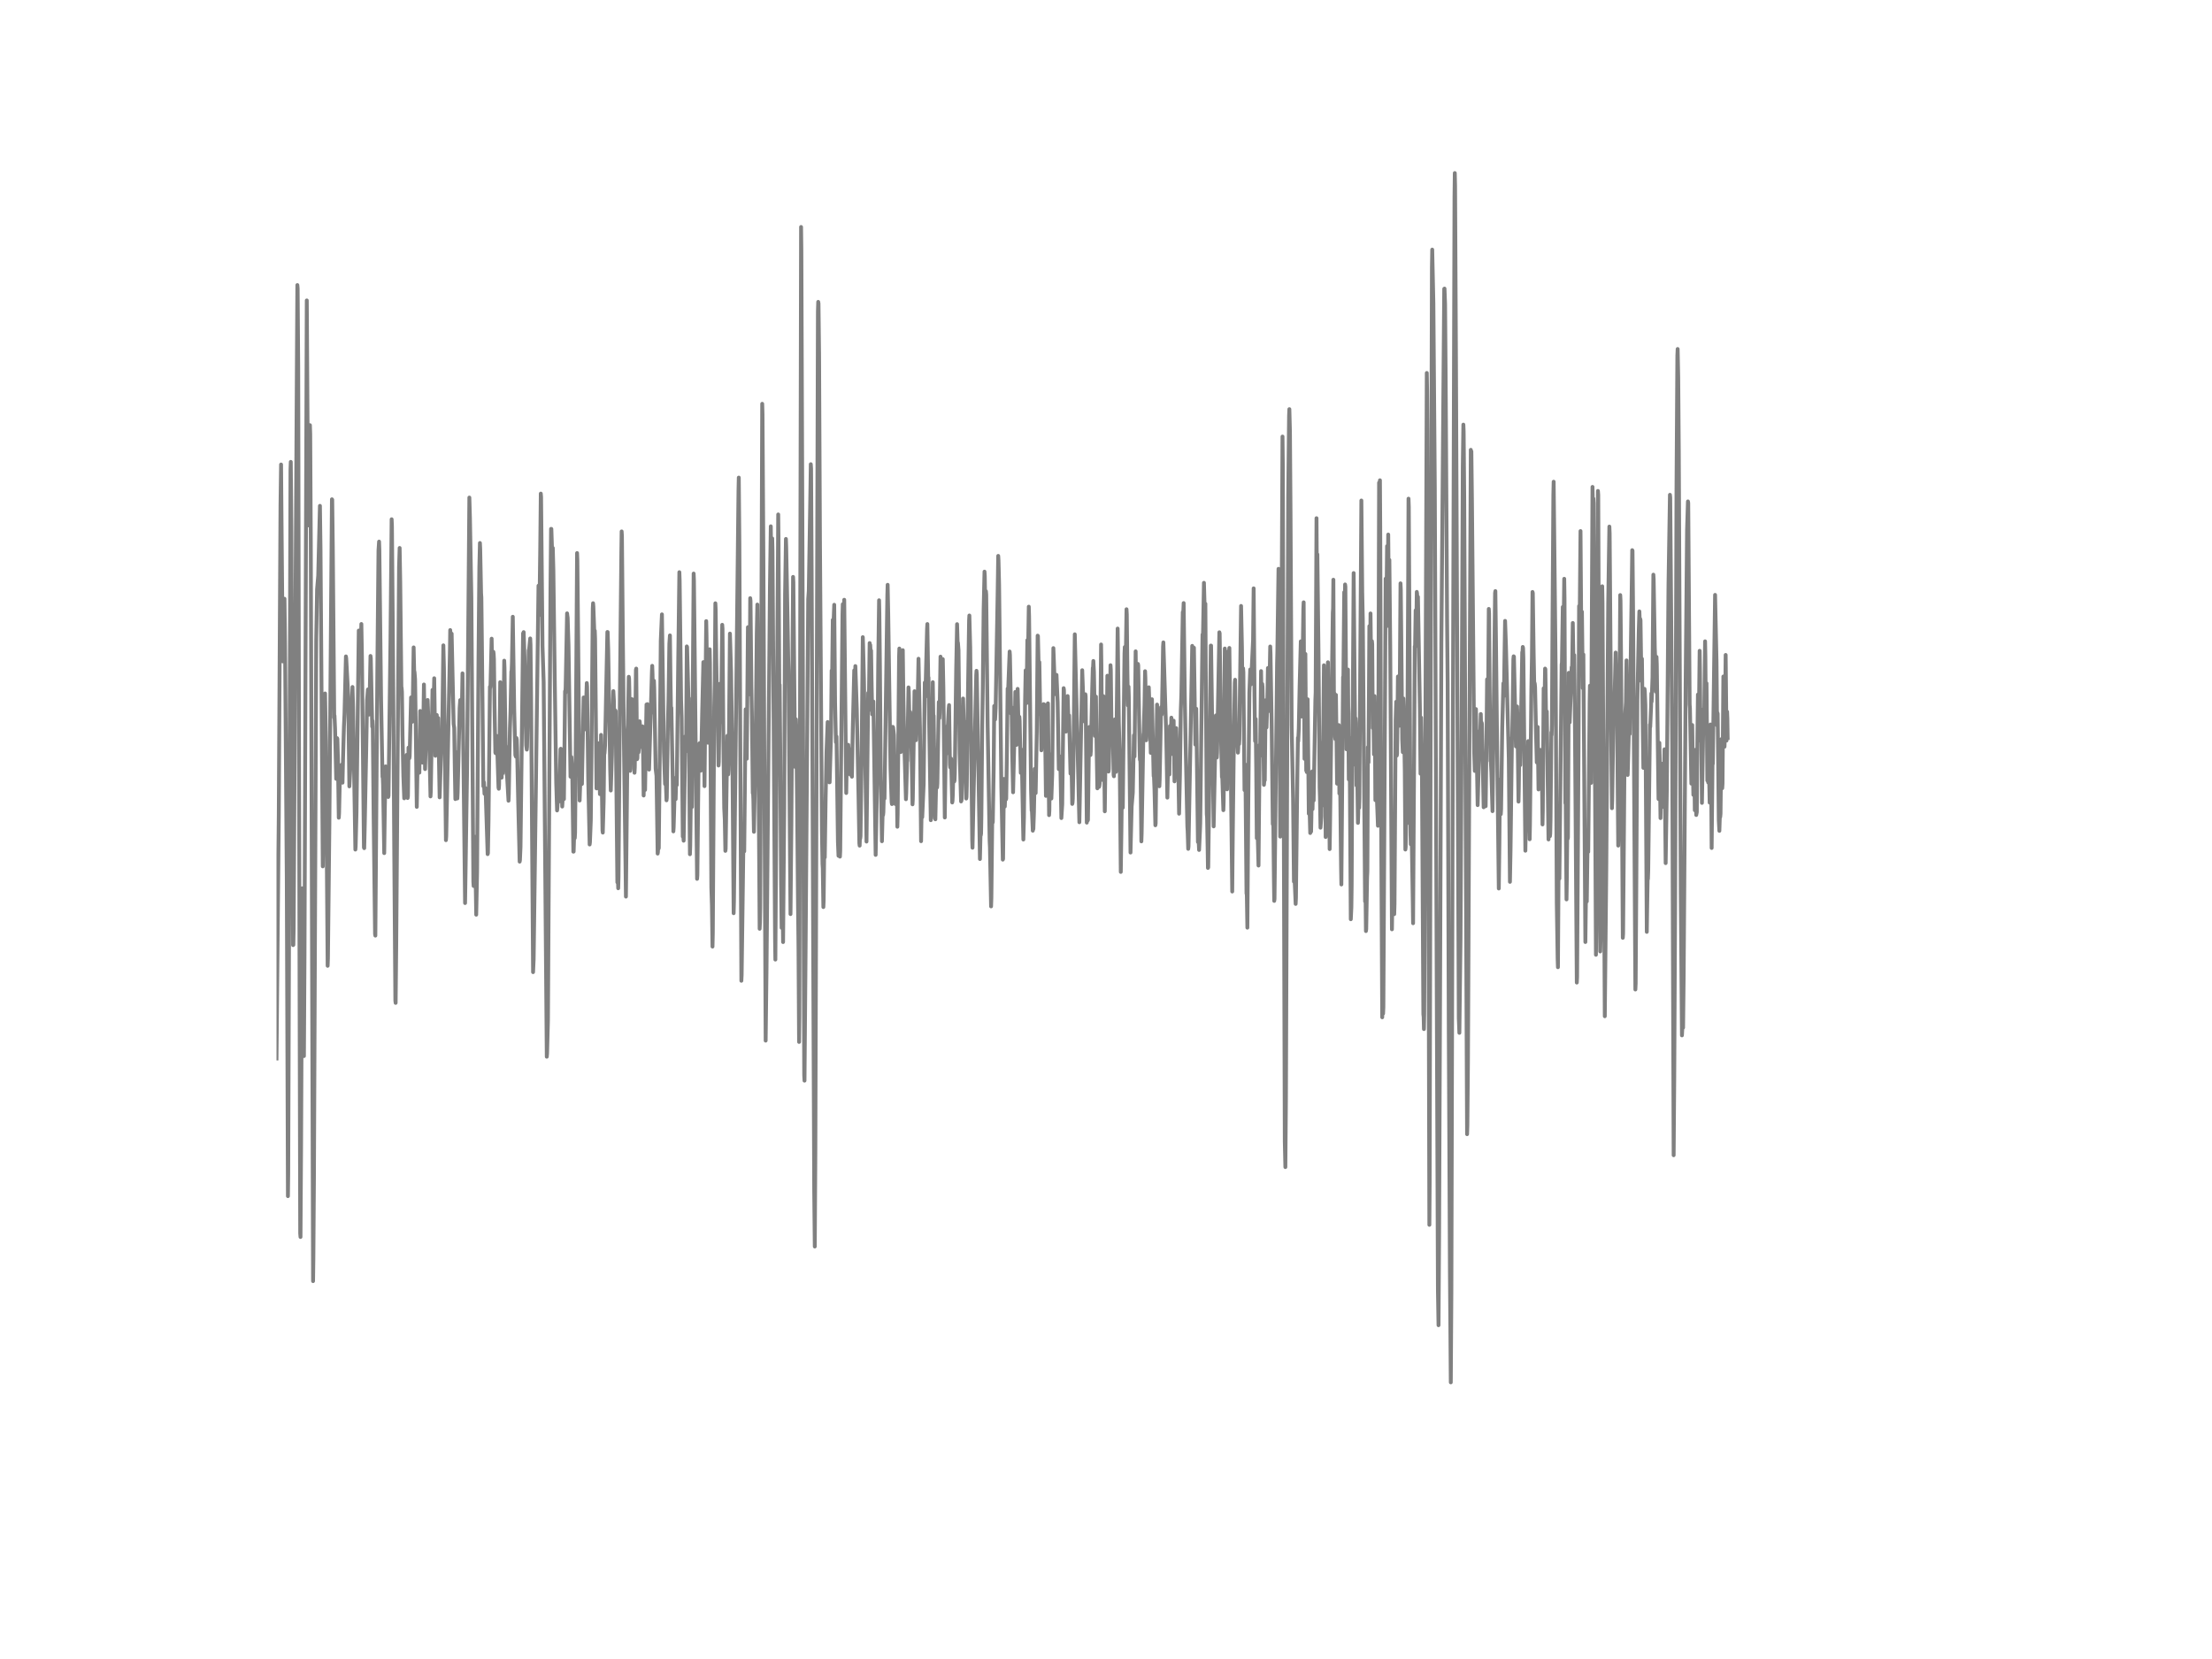 <?xml version="1.0" encoding="utf-8" standalone="no"?>
<!DOCTYPE svg PUBLIC "-//W3C//DTD SVG 1.1//EN"
  "http://www.w3.org/Graphics/SVG/1.1/DTD/svg11.dtd">
<!-- Created with matplotlib (http://matplotlib.org/) -->
<svg height="432pt" version="1.1" viewBox="0 0 576 432" width="576pt" xmlns="http://www.w3.org/2000/svg" xmlns:xlink="http://www.w3.org/1999/xlink">
 <defs>
  <style type="text/css">
*{stroke-linecap:butt;stroke-linejoin:round;}
  </style>
 </defs>
 <g id="figure_1">
  <g id="patch_1">
   <path d="
M0 432
L576 432
L576 0
L0 0
z
" style="fill:#ffffff;"/>
  </g>
  <g id="axes_1">
   <g id="line2d_1">
    <path clip-path="url(#p7ff5b81e1d)" d="
M72 275.637
L72.595 212.106
L73.042 131.571
L73.19 120.956
L73.339 139.401
L73.637 172.233
L74.083 155.911
L74.232 168.047
L74.678 228.754
L74.976 311.471
L75.05 305.576
L75.274 239.556
L75.646 122.349
L75.72 120.275
L75.869 137.239
L76.315 246.103
L76.39 246.034
L76.464 242.104
L77.431 74.231
L77.506 75.061
L77.654 95.767
L77.878 202.863
L78.175 321.167
L78.25 322.105
L78.398 298.674
L78.696 231.311
L78.77 231.795
L78.919 247.258
L79.142 275.005
L79.291 248.947
L79.886 78.23
L80.035 102.709
L80.258 136.814
L80.333 136.804
L80.705 110.707
L80.779 112.998
L80.928 140.734
L81.523 333.599
L81.598 327.951
L81.746 307.017
L82.342 166.447
L82.565 153.453
L82.862 149.908
L83.309 131.719
L83.458 142.759
L84.053 225.604
L84.202 213.459
L84.574 180.696
L84.648 180.577
L84.871 193.108
L85.318 251.494
L85.392 249.519
L85.764 215.048
L86.434 130.011
L86.508 130.11
L86.657 142.423
L87.029 186.897
L87.103 186.354
L87.252 189.81
L87.55 202.814
L87.773 192.209
L87.847 192.387
L87.996 197.581
L88.219 212.935
L88.294 211.75
L88.517 201.679
L88.963 199.121
L89.186 203.811
L89.335 197.245
L89.558 189.197
L89.707 185.929
L90.079 170.93
L90.154 171.434
L90.674 181.229
L90.972 204.769
L91.27 199.072
L91.642 183.085
L91.79 178.889
L91.939 184.122
L92.534 221.23
L92.609 220.38
L92.832 211.533
L93.427 164.186
L93.502 165.045
L93.725 174.228
L93.799 173.329
L93.948 167.622
L94.097 162.488
L94.246 171.019
L94.766 220.667
L94.841 220.864
L94.99 214.466
L95.213 202.834
L95.362 195.32
L95.585 182.355
L95.808 179.531
L96.031 186.097
L96.254 181.555
L96.478 170.812
L96.552 171.404
L96.701 178.474
L96.924 189.237
L96.998 187.677
L97.073 189.128
L97.296 212.55
L97.668 243.239
L97.742 243.634
L97.891 224.35
L98.263 174.169
L98.561 143.282
L98.71 141.031
L98.784 143.183
L99.23 182.068
L99.379 190.136
L99.602 202.31
L99.677 202.35
L99.751 204.266
L100.049 222.148
L100.198 210.98
L100.421 199.565
L100.644 201.076
L100.718 201.343
L100.867 200.8
L100.942 201.165
L101.09 207.534
L101.165 207.188
L101.686 166.585
L101.983 135.215
L102.058 136.923
L102.355 172.401
L102.653 220.183
L102.95 260.569
L103.025 261.151
L103.174 246.439
L103.918 147.558
L104.066 142.69
L104.215 151.28
L104.513 178.82
L104.587 179.185
L104.662 180.172
L104.81 191.409
L105.034 201.995
L105.257 207.88
L105.331 207.109
L105.629 200.02
L105.778 201.323
L105.926 196.554
L106.075 203.505
L106.15 207.801
L106.224 207.307
L106.373 194.678
L106.447 195.477
L106.596 197.452
L106.67 196.919
L107.042 181.604
L107.117 183.806
L107.34 187.943
L107.414 187.716
L107.712 168.58
L107.786 172.085
L107.861 175.077
L107.935 174.939
L108.084 176.815
L108.233 186.887
L108.53 210.111
L108.754 197.837
L108.828 198.331
L108.902 198.104
L109.051 194.441
L109.2 201.205
L109.349 189.948
L109.423 185.139
L109.646 195.023
L109.721 194.915
L109.795 193.098
L109.87 193.137
L110.018 198.588
L110.093 197.916
L110.39 178.237
L110.465 182.908
L110.688 200.276
L111.06 186.867
L111.134 186.591
L111.358 182.276
L111.804 194.154
L112.102 207.386
L112.176 206.122
L112.622 179.649
L112.697 183.53
L112.771 187.025
L112.846 186.571
L113.069 176.618
L113.366 196.801
L113.441 196.653
L113.738 186.186
L113.887 189.81
L113.962 189.494
L114.11 186.976
L114.259 194.885
L114.482 207.633
L114.78 198.41
L115.003 191.755
L115.078 192.752
L115.152 190.718
L115.45 168.047
L115.598 174.001
L116.119 218.781
L116.194 217.784
L117.161 169.36
L117.235 164.067
L117.31 165.351
L117.458 168.224
L117.607 165.005
L118.128 188.536
L118.277 189.533
L118.426 199.783
L118.574 208.077
L118.798 195.892
L119.095 207.919
L119.17 206.359
L119.467 194.085
L119.69 184.399
L119.839 182.305
L119.914 182.73
L119.988 182.572
L120.211 188.151
L120.434 175.344
L120.583 189.612
L121.104 235.152
L121.253 225.416
L121.476 210.161
L121.625 200.454
L122.22 129.567
L122.369 134.77
L122.741 155.477
L123.262 229.603
L123.336 230.719
L123.634 217.872
L123.708 219.788
L124.006 238.184
L124.229 227.085
L124.601 171.819
L124.824 147.686
L124.973 141.396
L125.047 142.946
L125.27 154.489
L125.345 155.536
L125.494 168.708
L125.866 204.749
L125.94 203.545
L126.014 203.732
L126.163 206.705
L126.386 205.223
L126.461 205.964
L126.982 222.415
L127.056 222.138
L127.205 213.824
L127.577 178.829
L127.651 179.106
L127.726 178.434
L128.023 166.309
L128.246 178.207
L128.47 169.725
L128.544 170.298
L128.618 171.651
L128.767 183.638
L128.99 196.03
L129.065 196.139
L129.139 195.991
L129.288 191.627
L129.362 191.636
L129.586 198.163
L129.809 205.056
L129.883 205.391
L129.958 204.453
L130.106 193.266
L130.255 177.635
L130.33 178.711
L130.627 202.498
L130.776 196.524
L130.925 201.343
L130.999 198.776
L131.297 172.036
L131.371 173.892
L131.669 195.843
L131.743 194.302
L131.966 201.698
L132.041 202.054
L132.413 208.512
L132.487 206.823
L132.785 189.711
L132.934 185.297
L133.157 174.85
L133.231 174.712
L133.306 172.668
L133.529 160.602
L133.901 184.892
L134.198 196.643
L134.347 197.038
L134.496 192.189
L134.57 192.653
L134.645 194.757
L134.942 208.897
L135.314 224.37
L135.389 223.975
L135.538 220.558
L136.207 164.907
L136.282 165.025
L136.356 164.601
L136.579 171.029
L136.877 186.986
L137.026 194.065
L137.174 195.201
L137.249 194.47
L137.398 186.61
L137.695 169.33
L137.77 169.232
L138.067 166.25
L138.142 167.908
L138.29 181.436
L138.811 253.143
L138.96 249.826
L140.225 152.514
L140.299 154.47
L140.448 160.157
L140.671 143.381
L140.82 128.53
L140.894 129.379
L141.266 168.215
L141.564 177.546
L141.787 203.663
L142.382 275.173
L142.457 274.314
L142.68 265.753
L142.903 227.905
L143.35 152.929
L143.498 137.713
L143.573 137.733
L143.796 144.595
L143.945 142.68
L144.094 148.357
L144.466 177.664
L144.838 203.772
L145.061 211.039
L145.135 210.328
L145.358 206.418
L145.507 206.003
L145.656 208.67
L145.805 202.044
L145.954 195.083
L146.028 194.974
L146.102 195.171
L146.326 206.556
L146.4 210.022
L146.474 208.679
L146.623 203.802
L146.698 204.562
L146.846 208.087
L147.144 179.995
L147.218 180.478
L147.293 179.037
L147.665 159.713
L147.739 160.325
L147.814 160.848
L148.037 168.017
L148.558 202.251
L148.632 202.281
L148.781 197.126
L149.004 200.365
L149.302 221.773
L149.376 221.753
L149.525 216.806
L149.674 218.228
L149.748 216.816
L149.897 199.595
L150.269 144.013
L150.343 145.869
L150.566 168.343
L150.938 208.452
L151.236 199.694
L151.31 201.007
L151.459 204.167
L151.534 204.147
L151.831 188.891
L151.98 181.614
L152.278 189.938
L152.352 189.217
L152.426 189.089
L152.798 177.862
L152.873 178.839
L153.17 202.597
L153.542 219.906
L153.617 219.314
L153.84 213.666
L153.989 200.059
L154.361 158.409
L154.435 157.076
L154.51 157.906
L154.807 166.082
L154.882 164.235
L154.956 166.269
L155.105 180.982
L155.328 205.293
L155.402 205.302
L155.7 196.633
L155.774 193.532
L155.849 193.631
L155.998 197.186
L156.221 206.793
L156.518 191.36
L156.667 201.323
L156.89 216.253
L156.965 216.806
L157.188 208.679
L157.337 195.981
L157.411 196.188
L157.56 194.125
L158.155 164.571
L158.23 164.581
L158.378 169.222
L158.899 200.573
L159.048 205.845
L159.346 196.574
L159.494 188.279
L159.718 179.965
L159.866 182.621
L160.015 192.13
L160.164 184.942
L160.313 185.149
L160.759 229.761
L160.834 229.731
L160.908 229.07
L160.982 231.301
L161.057 228.487
L161.429 180.676
L161.801 143.568
L161.875 138.374
L161.95 139.589
L162.173 164.788
L162.47 193.285
L162.991 233.474
L163.14 218.899
L163.438 189.889
L163.512 188.714
L163.735 176.233
L163.81 176.697
L163.884 179.856
L164.107 200.731
L164.182 200.207
L164.479 182.029
L164.554 182.987
L164.777 189.415
L164.851 187.894
L165 182.187
L165.074 185.248
L165.223 201.224
L165.298 199.812
L165.595 174.465
L165.67 174.1
L165.893 197.689
L165.967 197.462
L166.116 192.15
L166.265 195.902
L166.339 195.26
L166.562 187.825
L166.637 188.664
L166.786 194.52
L166.86 193.434
L167.009 191.557
L167.083 192.811
L167.306 189.138
L167.381 189.612
L167.604 207.149
L167.753 200.523
L167.827 201.738
L167.976 205.697
L168.125 196.08
L168.348 183.46
L168.422 183.717
L168.497 183.628
L168.571 183.352
L169.018 200.405
L169.762 174.988
L169.836 173.379
L169.91 175.354
L170.134 185.534
L170.282 177.269
L170.357 179.274
L170.729 200.158
L170.952 202.044
L171.25 222.276
L171.324 221.862
L171.398 219.215
L171.473 221.042
L171.547 220.845
L171.845 192.061
L172.068 166.803
L172.366 159.979
L172.589 175.492
L172.886 195.774
L173.184 204.167
L173.258 201.303
L173.333 202.419
L173.556 208.403
L173.63 207.801
L173.928 188.171
L174.077 182.364
L174.3 167.642
L174.449 165.46
L174.598 177.487
L174.746 186.117
L174.821 184.29
L175.193 203.495
L175.342 216.49
L175.416 215.453
L175.565 210.398
L175.714 203.347
L175.788 203.604
L175.937 208.097
L176.086 202.449
L176.234 204.414
L176.606 172.717
L176.904 148.999
L176.978 151.053
L177.35 182.236
L177.499 186.897
L177.797 217.843
L177.871 216.441
L178.02 218.919
L178.466 191.735
L178.615 195.665
L178.69 191.508
L178.838 168.323
L178.913 168.452
L179.285 182.68
L179.359 181.772
L179.582 214.466
L179.657 222.444
L179.731 220.292
L179.88 208.808
L179.954 209.361
L180.103 207.86
L180.178 210.141
L180.326 189.148
L180.624 149.355
L180.698 151.073
L181.517 228.853
L181.591 227.895
L181.889 199.704
L182.112 193.611
L182.186 193.513
L182.484 200.691
L182.558 199.565
L182.856 185.03
L183.005 178.879
L183.154 172.411
L183.228 175.107
L183.451 204.71
L183.898 161.737
L183.972 165.331
L184.344 193.404
L184.418 193.246
L184.716 174.603
L184.79 169.064
L184.865 172.549
L185.237 231.143
L185.386 235.824
L185.534 246.488
L185.609 243.022
L185.981 184.102
L186.13 177.052
L186.278 157.096
L186.353 158.676
L186.502 171.226
L186.725 184.774
L186.874 183.362
L187.097 199.338
L187.171 198.381
L187.469 178.04
L187.692 188.032
L187.766 186.986
L188.064 162.695
L188.138 163.663
L188.362 191.982
L188.585 210.388
L188.734 213.468
L188.882 221.565
L188.957 221.032
L189.403 191.597
L189.626 201.649
L189.701 200.513
L189.775 196.741
L190.073 164.986
L190.37 174.919
L190.742 200.138
L191.04 237.799
L191.114 234.896
L192.305 127.681
L192.379 124.363
L192.528 141.327
L193.049 255.395
L193.123 253.894
L193.421 231.657
L193.644 214.594
L193.718 215.325
L193.793 221.694
L194.165 184.695
L194.239 189.75
L194.462 197.571
L194.76 163.317
L194.909 168.294
L195.132 180.804
L195.206 180.093
L195.355 155.763
L195.43 156.435
L195.653 178.385
L195.802 186.67
L196.025 206.547
L196.099 206.3
L196.174 208.136
L196.322 216.599
L196.769 193.986
L197.066 164.847
L197.215 157.422
L197.364 175.917
L197.81 241.857
L197.885 240.277
L197.959 236.298
L198.182 185.149
L198.48 105.148
L198.554 107.804
L198.778 144.832
L199.373 270.976
L199.596 252.65
L200.489 152.969
L200.712 137.051
L200.935 152.228
L201.084 140.201
L201.158 143.48
L201.828 244.553
L201.902 249.875
L202.646 133.961
L202.721 140.359
L202.944 182.631
L203.018 178.316
L203.167 194.421
L203.39 230.097
L203.539 241.61
L203.688 224.449
L203.911 245.313
L204.209 210.319
L204.432 154.786
L204.655 140.339
L204.73 142.591
L205.102 162.863
L205.25 171.888
L205.325 174.603
L205.846 238.026
L206.069 214.722
L206.515 150.224
L206.59 151.586
L207.036 199.694
L207.11 194.954
L207.259 187.302
L207.334 189.109
L207.557 208.146
L207.78 233.059
L207.929 246.695
L208.078 271.322
L208.152 264.459
L208.301 198.598
L208.598 59.104
L208.673 65.216
L208.97 146.758
L209.417 279.982
L209.491 281.404
L209.789 245.619
L210.458 155.97
L210.607 153.838
L210.979 130.929
L211.128 120.877
L211.202 122.013
L211.351 148.831
L212.021 310.266
L212.17 324.594
L212.318 299.138
L212.988 81.015
L213.062 78.605
L213.137 79.03
L213.286 92.232
L213.509 140.488
L214.03 216.559
L214.178 225.011
L214.253 226.196
L214.402 236.199
L214.476 234.54
L214.625 221.338
L214.774 223.264
L214.997 207.544
L215.22 195.912
L215.518 188.013
L215.592 188.398
L215.666 189.82
L215.964 203.713
L216.038 203.713
L216.41 190.708
L216.559 174.613
L216.634 176.075
L216.708 174.366
L216.857 161.421
L217.006 161.856
L217.08 161.48
L217.229 157.481
L217.452 182.967
L217.675 193.276
L217.75 191.745
L217.824 191.804
L218.196 219.136
L218.345 222.849
L218.568 219.126
L218.717 223.066
L218.791 221.526
L219.163 182.967
L219.386 159.97
L219.461 157.333
L219.535 157.935
L219.61 161.243
L219.684 160.098
L219.833 156.178
L220.354 206.497
L220.428 202.33
L220.874 193.937
L220.949 194.727
L221.023 195.556
L221.098 195.063
L221.172 195.211
L221.321 201.442
L221.395 201.688
L221.544 198.499
L221.618 198.509
L221.842 202.251
L222.065 189.691
L222.437 174.564
L222.586 178.267
L222.734 173.448
L223.106 184.794
L223.553 207.001
L223.776 219.571
L223.85 220.203
L223.925 217.971
L223.999 218.356
L224.074 217.724
L224.371 196.534
L224.669 165.914
L224.743 167.997
L224.966 176.845
L225.338 199.437
L225.636 219.146
L226.082 180.419
L226.157 182.69
L226.231 184.952
L226.454 167.454
L226.529 168.777
L226.603 167.938
L226.752 170.525
L226.826 169.409
L226.975 178.602
L227.124 186.028
L227.198 185.672
L227.422 182.671
L228.017 222.612
L228.463 200.365
L228.686 172.994
L228.91 156.306
L228.984 159.762
L229.133 173.863
L229.356 202.468
L229.654 219.057
L229.877 210.042
L229.951 212.244
L230.026 211.513
L230.174 205.559
L230.323 207.939
L231.067 154.924
L231.142 152.277
L231.29 159.802
L231.886 200.099
L232.183 208.847
L232.258 209.38
L232.481 189.276
L232.555 189.375
L232.778 191.439
L233.15 209.371
L233.225 208.689
L233.448 197.225
L233.671 215.285
L233.746 212.106
L234.118 171.157
L234.192 168.876
L234.266 171.384
L234.564 195.833
L234.638 192.89
L234.862 177.23
L235.085 169.301
L235.234 181.634
L235.457 193.019
L235.903 208.117
L235.978 206.596
L236.201 198.41
L236.275 198.124
L236.424 187.766
L236.573 178.997
L236.647 180.35
L236.796 186.907
L236.87 186.867
L236.945 186.709
L237.019 185.406
L237.094 186.294
L237.391 196.83
L237.614 209.45
L237.689 208.156
L238.135 179.995
L238.433 192.14
L238.507 192.752
L238.582 190.817
L238.805 180.933
L238.954 183.352
L239.177 171.532
L239.549 189.602
L239.846 219.047
L239.995 210.417
L240.144 212.797
L240.516 204.196
L240.814 177.724
L240.888 181.13
L240.962 181.397
L241.409 163.732
L241.483 162.497
L241.706 176.835
L241.781 176.43
L241.93 186.709
L242.376 213.577
L242.45 212.086
L242.525 213.064
L242.599 211.296
L242.897 177.635
L243.046 187.716
L243.12 186.373
L243.343 201.649
L243.566 213.35
L243.864 199.21
L244.013 205.065
L244.087 204.029
L244.459 182.799
L244.608 187.015
L244.682 185.623
L244.906 170.989
L244.98 171.967
L245.054 173.29
L245.129 171.878
L245.352 179.639
L245.501 171.641
L245.65 179.066
L246.022 212.876
L246.319 190.007
L246.394 193.315
L246.468 196.248
L246.542 195.142
L246.691 189.059
L246.766 189.148
L246.84 188.654
L247.063 184.339
L247.138 183.599
L247.361 199.052
L247.435 199.822
L247.51 199.704
L247.658 197.531
L247.956 208.966
L248.03 208.531
L248.105 207.021
L248.328 198.173
L248.477 203.505
L248.551 203.249
L248.626 201.55
L248.998 173.882
L249.221 162.527
L249.37 167.425
L249.444 167.356
L249.593 169.271
L249.89 196.08
L250.262 208.699
L250.337 208.531
L250.411 208.067
L250.56 199.585
L250.783 181.89
L250.932 187.529
L251.006 187.795
L251.081 189.523
L251.304 198.983
L251.453 202.478
L251.602 207.939
L251.676 207.534
L251.75 204.71
L251.974 186.344
L252.122 176.262
L252.346 161.678
L252.42 160.276
L252.643 168.639
L253.164 218.741
L253.238 220.746
L253.536 206.3
L254.206 175.877
L254.28 174.672
L254.354 175.61
L255.173 223.688
L255.322 217.448
L255.396 217.517
L255.47 217.033
L255.545 212.718
L255.768 189
L255.917 179.264
L256.14 158.696
L256.363 148.851
L256.438 149.977
L256.586 159.436
L256.735 153.946
L256.81 154.815
L257.182 188.852
L257.702 218.998
L257.777 220.617
L258.074 236.021
L258.149 233.869
L258.372 213.567
L258.446 214.288
L258.521 214.081
L258.744 200.523
L258.893 183.836
L258.967 184.27
L259.116 187.361
L259.265 184.329
L259.786 154.558
L259.934 144.753
L260.009 146.037
L260.158 152.1
L260.753 205.115
L261.125 223.846
L261.199 223.659
L261.422 202.834
L261.497 204.611
L261.646 210.022
L261.794 206.408
L261.869 206.932
L261.943 208.176
L262.018 207.949
L262.166 197.897
L262.39 179.303
L262.464 179.57
L262.538 179.323
L262.91 169.656
L262.985 170.624
L263.282 185.84
L263.357 184.803
L263.431 184.162
L263.58 195.961
L263.803 206.31
L264.324 184.724
L264.398 180.172
L264.696 193.967
L264.845 185.722
L264.994 179.382
L265.142 185.811
L265.291 189.908
L265.44 186.66
L265.514 187.687
L265.812 201.264
L266.035 195.211
L266.407 215.108
L266.482 218.613
L266.63 212.817
L266.928 182.601
L267.077 174.554
L267.3 183.095
L267.523 166.684
L267.598 167.474
L267.672 168.185
L267.746 167.188
L267.895 157.975
L267.97 160.542
L268.49 205.836
L268.639 211.069
L268.714 211.089
L268.937 216.312
L269.011 215.937
L269.086 215.878
L269.234 211.592
L269.458 200.207
L269.681 206.507
L269.978 190.619
L270.202 165.519
L270.276 165.618
L270.499 175.028
L270.648 172.421
L270.871 186.087
L270.946 184.616
L271.02 185.406
L271.169 195.379
L271.243 194.283
L271.392 190.955
L271.69 187.381
L271.764 183.352
L271.838 183.905
L271.913 184.665
L272.062 183.539
L272.359 207.248
L272.657 198.795
L272.88 183.145
L273.178 212.264
L273.252 211.039
L273.401 196.425
L273.624 200.425
L273.773 207.939
L273.996 201.609
L274.294 168.768
L274.368 170.555
L274.666 178.899
L274.889 180.765
L274.963 180.044
L275.112 175.739
L275.41 182.829
L275.707 200.276
L275.856 196.85
L276.005 199.793
L276.079 198.331
L276.154 200.829
L276.377 213.024
L276.6 209.489
L276.972 179.195
L277.046 179.669
L277.195 186.739
L277.418 183.747
L277.567 190.511
L277.79 186.077
L277.865 186.561
L278.014 181.249
L278.237 188.062
L278.311 187.381
L278.386 186.275
L278.758 201.451
L278.906 195.477
L278.981 196.603
L279.204 209.341
L279.278 209.065
L279.353 207.949
L279.502 199.506
L279.874 165.173
L279.948 168.195
L281.064 214.11
L281.808 174.524
L282.254 187.015
L282.329 185.988
L282.478 187.934
L282.626 180.785
L282.701 181.328
L282.998 214.209
L283.073 213.172
L283.147 209.924
L283.222 213.676
L283.296 213.557
L283.519 196.406
L283.668 189.306
L283.817 191.666
L283.966 196.603
L284.04 195.655
L284.412 179.452
L284.561 173.902
L284.635 173.774
L284.71 172.115
L284.858 174.988
L285.156 191.646
L285.23 189.583
L285.379 181.397
L285.528 192.782
L285.751 205.283
L285.974 199.951
L286.049 201.471
L286.198 204.888
L286.272 204.601
L286.346 204.019
L286.495 192.742
L286.718 167.82
L286.793 172.826
L287.016 203.081
L287.165 194.421
L287.314 181.268
L287.388 182.493
L287.537 198.479
L287.686 211.266
L287.909 193.295
L288.058 200.434
L288.132 196.978
L288.355 175.956
L288.43 177.279
L288.653 200.918
L288.727 200.296
L288.95 188.763
L289.174 173.221
L289.248 174.396
L289.471 193.443
L289.546 193.256
L289.694 190.313
L289.769 190.659
L289.992 201.817
L290.066 202.133
L290.29 187.341
L290.364 189.474
L290.587 200.997
L290.662 199.121
L291.034 163.672
L291.331 187.904
L291.554 196.08
L291.852 227.046
L292.001 216.776
L292.15 204.246
L292.298 208.462
L292.373 210.319
L292.522 196.1
L292.819 170.14
L292.894 168.481
L293.117 173.981
L293.34 158.646
L293.414 159.95
L293.563 174.416
L293.712 183.697
L293.861 178.8
L293.935 181.298
L294.382 222
L294.679 209.973
L294.977 206.398
L295.274 191.459
L295.423 196.988
L295.721 169.607
L295.87 181.732
L295.944 180.646
L296.018 181.278
L296.093 180.133
L296.316 172.885
L296.39 173.27
L296.762 195.477
L296.837 197.847
L296.911 197.314
L296.986 199.012
L297.209 219.097
L297.283 217.023
L297.73 191.251
L297.804 190.748
L298.027 183.48
L298.176 174.781
L298.25 176.529
L298.474 192.772
L298.697 183.579
L298.771 184.754
L298.92 187.43
L298.994 185.998
L299.143 178.968
L299.292 183.036
L299.515 192.229
L299.59 193.098
L299.664 196.05
L299.738 194.638
L299.962 182.078
L300.408 202.083
L300.482 201.846
L300.631 205.678
L300.854 214.9
L300.929 214.426
L301.301 183.47
L301.524 191.153
L301.598 191.004
L301.673 188.822
L301.747 190.955
L301.896 204.74
L301.97 203.071
L302.342 184.142
L302.417 184.626
L302.491 186.107
L302.566 185.287
L302.714 177.348
L302.863 168.313
L302.938 167.277
L303.533 186.452
L303.682 191.143
L303.979 207.702
L304.128 200.434
L304.351 192.663
L304.5 201.679
L304.649 189.049
L304.723 192.653
L304.798 194.925
L305.021 186.877
L305.095 188.842
L305.393 196.396
L305.616 187.657
L305.839 203.466
L306.062 192.693
L306.286 189.602
L306.509 196.504
L306.583 196.554
L306.732 201.254
L306.806 201.787
L306.881 203.179
L307.03 211.889
L307.253 201.777
L307.476 185.08
L307.625 180.864
L307.997 159.387
L308.071 159.624
L308.146 158.992
L308.22 157.037
L308.518 181.614
L308.741 193.799
L309.187 215.206
L309.262 216.381
L309.41 221.042
L309.485 220.361
L309.708 208.334
L310.452 168.185
L310.675 180.814
L310.898 168.669
L311.27 193.898
L311.494 184.547
L311.642 196.07
L311.94 219.265
L312.089 218.178
L312.238 221.328
L312.461 216.292
L312.535 214.357
L312.907 183.53
L313.13 165.223
L313.205 166.427
L313.279 164.245
L313.502 151.764
L313.726 159.663
L313.874 157.205
L314.023 181.999
L314.246 211.977
L314.321 212.876
L314.47 221.082
L314.544 226.009
L314.618 225.88
L314.767 214.17
L315.065 187.479
L315.214 174.712
L315.288 168.106
L315.362 168.116
L316.032 215.187
L316.627 186.294
L316.702 187.045
L316.85 197.255
L316.925 195.951
L317.52 164.64
L317.594 164.936
L317.966 192.416
L318.19 202.38
L318.264 201.718
L318.562 210.97
L318.636 208.699
L318.934 168.876
L319.008 171.552
L319.231 190.185
L319.306 190.185
L319.529 205.539
L319.678 187.321
L319.826 170.189
L319.901 169.548
L319.975 171.285
L320.124 168.728
L320.347 186.867
L320.868 232.151
L321.017 216.648
L321.24 197.591
L321.538 177.753
L321.612 177.003
L321.835 192.96
L322.058 189.257
L322.356 195.991
L322.43 194.905
L322.505 191.962
L322.579 192.476
L322.654 193.749
L322.728 192.466
L322.877 179.896
L323.174 157.787
L323.398 168.56
L323.546 182.68
L323.621 181.031
L323.695 174.031
L323.77 175.018
L324.067 205.747
L324.142 202.133
L324.29 199.082
L324.588 232.674
L324.662 232.486
L324.811 241.561
L325.034 211.01
L325.332 180.409
L325.555 174.337
L325.704 178.237
L325.778 177.812
L326.299 166.674
L326.448 153.206
L326.671 180.913
L326.82 192.969
L326.969 187.213
L327.118 199.99
L327.266 218.267
L327.341 215.996
L327.415 216.599
L327.49 216.816
L327.713 225.387
L328.01 193.977
L328.085 196.949
L328.159 194.707
L328.382 174.751
L328.531 183.599
L328.68 178.089
L328.754 178.859
L328.903 185.445
L329.126 204.374
L329.275 202.854
L329.35 203.179
L329.573 182.355
L329.647 184.685
L329.796 189.425
L330.019 182.542
L330.168 173.942
L330.317 181.13
L330.391 185.149
L330.466 183.52
L330.763 168.343
L330.838 170.219
L331.135 188.556
L331.433 214.604
L331.507 214.545
L331.582 215.187
L331.73 229.139
L331.805 234.59
L331.879 234.076
L332.549 172.698
L332.623 169.656
L332.921 148.12
L332.995 149.276
L333.144 175.591
L333.367 217.853
L333.442 215.621
L333.665 173.013
L333.962 113.679
L334.037 120.64
L334.26 200.849
L334.558 297.321
L334.706 303.907
L334.855 285.946
L335.153 206.468
L335.45 129.172
L335.674 108.228
L335.748 106.54
L335.897 112.445
L336.046 133.062
L336.343 188.951
L336.715 208.028
L336.938 229.583
L337.013 229.445
L337.087 228.28
L337.385 235.379
L337.459 233.829
L337.831 201.096
L337.98 192.1
L338.054 193.019
L338.203 189.602
L338.426 178.553
L338.724 167.01
L338.798 167.02
L338.947 186.581
L339.022 184.991
L339.394 158.558
L339.468 156.839
L339.691 197.6
L339.914 170.288
L340.138 200.661
L340.212 200.079
L340.286 201.056
L340.51 182.088
L340.807 211.889
L340.882 207.85
L340.956 208.64
L341.179 216.915
L341.254 215.127
L341.328 215.414
L341.402 216.549
L341.477 213.202
L341.626 201.896
L341.7 200.859
L341.774 210.704
L341.849 207.485
L341.923 202.794
L342.072 208.452
L342.518 182.226
L342.593 180.33
L342.816 134.938
L342.89 147.192
L342.965 149.661
L343.039 144.348
L343.337 170.555
L343.634 205.105
L343.709 207.297
L343.858 215.532
L344.081 212.619
L344.155 204.374
L344.23 206.221
L344.304 209.815
L344.453 193.236
L344.527 195.408
L344.75 173.231
L345.048 201.244
L345.122 200.671
L345.197 217.961
L345.271 216.046
L345.792 172.451
L346.238 221.101
L346.313 216.608
L347.057 159.545
L347.131 158.459
L347.206 150.954
L347.354 182.631
L347.429 180.449
L347.503 180.923
L347.652 191.903
L347.726 192.466
L347.875 180.952
L348.173 204.068
L348.247 203.515
L348.322 198.262
L348.396 200.464
L348.47 199.793
L348.619 188.812
L348.768 206.635
L348.842 195.418
L348.917 199.052
L349.214 226.058
L349.289 230.314
L349.735 176.282
L349.81 177.447
L350.033 154.203
L350.107 164.127
L350.182 163.89
L350.256 152.189
L350.33 152.742
L350.628 195.122
L350.777 194.164
L350.851 194.164
L351 174.347
L351.223 202.972
L351.372 192.091
L351.446 194.895
L351.744 239.369
L351.893 236.278
L351.967 230.571
L352.19 185.791
L352.265 183.776
L352.488 149.226
L352.934 199.161
L353.009 187.055
L353.083 188.19
L353.232 204.542
L353.306 198.795
L353.381 199.101
L353.604 214.278
L353.678 212.056
L353.827 201.293
L353.902 210.378
L353.976 207.86
L354.497 130.327
L354.72 154.094
L354.869 161.421
L355.464 234.728
L355.538 228.517
L355.687 242.449
L355.762 241.936
L355.985 228.448
L356.059 226.888
L356.208 194.539
L356.282 196.791
L356.357 198.519
L356.58 163.04
L356.654 178.731
L356.729 178.217
L356.878 159.742
L357.026 171.917
L357.101 170.762
L357.25 166.951
L357.324 167.78
L357.473 189.583
L357.622 184.221
L357.77 196.425
L357.845 192.802
L357.919 181.259
L357.994 185.317
L358.142 208.363
L358.291 198.529
L358.366 200.247
L358.589 209.104
L358.738 212.985
L358.812 215.029
L358.886 207.03
L359.11 125.676
L359.184 127.088
L359.258 128.747
L359.333 125.064
L359.407 137.041
L359.63 209.311
L359.928 264.904
L360.077 257.992
L360.151 263.956
L360.226 262.326
L360.821 150.678
L360.895 161.698
L360.97 163.169
L361.193 142.206
L361.267 144.664
L361.342 152.396
L361.49 139.194
L361.639 155.427
L361.714 153.561
L361.788 145.8
L362.011 168.442
L362.458 241.995
L362.606 231.489
L362.681 235.883
L362.755 234.145
L362.904 217.171
L363.053 238.046
L363.127 235.429
L363.425 187.519
L363.574 182.73
L363.722 196.751
L363.797 196.198
L364.02 176.154
L364.392 188.98
L364.466 184.32
L364.69 151.902
L364.764 153.492
L364.913 168.363
L365.136 192.565
L365.285 195.863
L365.434 181.881
L365.508 183.826
L365.731 196.337
L365.806 200.701
L365.954 221.22
L366.029 220.617
L366.178 212.57
L366.326 214.456
L366.475 193.127
L366.698 149.226
L366.773 129.853
L366.847 131.996
L367.294 217.398
L367.368 219.867
L367.517 211.908
L367.889 235.093
L367.963 240.405
L368.112 216.48
L368.41 168.303
L368.484 168.501
L368.633 158.933
L368.782 165.104
L368.93 154.124
L369.005 154.608
L369.079 157.511
L369.154 156.593
L369.228 155.408
L369.749 184.942
L369.898 201.471
L370.046 186.857
L370.27 200.355
L370.642 264.133
L370.716 264.765
L370.79 267.974
L370.865 264.025
L371.088 212.787
L371.534 97.12
L371.609 101.563
L371.683 112.168
L372.204 318.946
L372.278 308.242
L372.576 169.232
L372.874 69.541
L372.948 64.999
L373.246 78.842
L373.618 126.772
L374.436 336.008
L374.585 345.083
L374.734 321.71
L374.957 266.73
L375.329 167.533
L376.073 75.209
L376.147 75.149
L376.296 79.139
L376.445 98.097
L376.817 161.559
L376.966 177.921
L377.263 268.468
L377.561 331.298
L377.784 359.963
L377.933 336.482
L378.23 222.464
L378.751 51.175
L378.826 45.062
L378.9 48.361
L379.123 92.953
L379.867 265.141
L380.016 268.952
L380.314 244.523
L380.611 189.76
L380.909 121.489
L381.058 110.569
L381.132 112.356
L381.281 129.883
L382.025 295.336
L382.099 293.144
L382.248 276.664
L382.471 227.697
L382.992 117.135
L383.066 118.221
L383.141 117.55
L383.29 130.386
L383.885 196.1
L384.034 200.75
L384.108 200.276
L384.331 184.645
L384.778 209.657
L385.298 190.382
L385.373 190.619
L385.447 191.33
L385.596 185.929
L385.745 192.288
L385.819 188.171
L385.894 188.516
L386.34 210.21
L386.489 206.24
L386.638 202.143
L386.861 209.933
L387.084 193.009
L387.233 176.894
L387.307 179.244
L387.382 178.336
L387.456 180.024
L387.53 177.645
L387.679 158.558
L387.754 159.703
L387.902 179.402
L388.126 198.173
L388.2 197.808
L388.349 201.155
L388.646 211.227
L388.87 193.453
L389.316 154.42
L389.39 153.917
L389.539 166.259
L389.837 193.72
L390.283 231.361
L390.432 219.512
L390.581 203.031
L390.804 212.007
L390.878 210.822
L391.176 189.592
L391.474 177.941
L391.622 181.229
L391.771 170.97
L391.92 161.678
L392.143 168.066
L392.887 197.472
L393.185 229.633
L393.334 221.763
L393.706 192.278
L393.78 191.804
L394.078 171.661
L394.152 170.9
L394.226 170.979
L394.747 194.372
L394.896 191.676
L395.045 183.964
L395.119 186.146
L395.417 208.739
L395.491 205.204
L395.64 193.177
L395.714 194.016
L395.863 199.23
L396.384 169.824
L396.458 169.844
L396.533 168.461
L396.607 168.827
L396.682 171.295
L397.202 221.526
L397.277 217.073
L397.5 209.163
L397.574 211.039
L397.723 205.056
L397.946 192.969
L398.095 200.257
L398.318 218.544
L398.393 214.871
L398.765 179.432
L398.914 170.989
L399.062 154.144
L399.137 154.44
L399.36 170.308
L399.509 178.257
L399.583 177.803
L399.658 178.099
L399.732 179.027
L400.03 192.93
L400.178 198.529
L400.253 196.682
L400.402 189.296
L400.625 205.569
L400.699 203.555
L400.848 197.512
L400.922 199.19
L401.071 195.26
L401.294 203.96
L401.443 199.407
L401.518 201.57
L401.666 214.683
L401.741 211.197
L401.964 179.244
L402.113 184.162
L402.187 183.549
L402.336 174.1
L402.41 174.238
L402.634 190.126
L402.708 188.388
L402.782 185.258
L403.006 202.715
L403.229 218.593
L403.452 198.371
L403.601 217.744
L403.675 217.092
L403.75 213.656
L403.973 190.669
L404.047 191.399
L404.122 188.664
L404.27 162.537
L404.494 128.846
L404.568 125.439
L405.089 174.613
L405.386 235.192
L405.61 249.707
L405.684 251.86
L405.907 216.579
L405.982 222.523
L406.056 228.793
L406.651 173.023
L406.726 172.53
L406.949 158.044
L407.098 164.146
L407.246 156.958
L407.321 150.717
L407.395 155.743
L407.618 209.153
L407.693 207.129
L407.916 234.204
L407.99 229.406
L408.139 213.863
L408.214 218.445
L408.288 218.07
L408.511 175.196
L408.586 178.928
L408.734 188.111
L409.032 180.706
L409.106 178.928
L409.255 173.744
L409.33 174.909
L409.404 172.54
L409.553 162.221
L409.776 175.699
L409.925 170.575
L410.074 183.293
L410.594 255.859
L410.669 254.457
L411.041 195.132
L411.19 157.807
L411.338 162.32
L411.562 138.286
L411.785 168.758
L411.934 159.298
L412.157 179.215
L412.306 170.426
L412.454 191.498
L412.826 245.303
L413.05 227.796
L413.198 234.748
L413.422 217.882
L413.57 221.822
L413.942 182.848
L414.017 178.553
L414.091 181.101
L414.314 203.871
L414.463 170.101
L414.686 126.792
L414.835 133.339
L414.91 129.813
L414.984 131.058
L415.282 191.33
L415.579 248.621
L415.654 242.548
L416.1 127.839
L416.174 128.846
L416.323 165.154
L416.695 247.762
L416.77 245.076
L417.216 152.663
L417.29 156.918
L417.886 264.627
L418.258 227.628
L418.778 156.81
L419.076 137.12
L419.15 138.927
L419.522 188.329
L419.746 210.457
L419.82 208.344
L420.192 182.967
L420.266 181.732
L420.341 182.335
L420.415 182.345
L420.713 169.923
L420.862 176.637
L420.936 176.341
L421.01 177.812
L421.382 220.193
L421.457 217.369
L421.68 188.635
L421.903 154.953
L421.978 156.464
L422.126 172.115
L422.573 244.207
L422.647 243.16
L422.796 225.426
L423.094 187.924
L423.391 182.838
L423.54 171.967
L423.838 201.797
L423.912 199.625
L424.135 191.093
L424.21 187.568
L424.358 191.133
L424.954 149.078
L425.028 143.262
L425.102 143.391
L425.251 159.268
L425.846 257.666
L425.921 256.115
L426.07 233.691
L426.367 182.532
L426.739 164.077
L426.888 159.209
L427.037 163.1
L427.111 161.164
L427.186 161.5
L427.409 177.358
L427.483 173.665
L427.558 171.542
L427.706 184.241
L427.93 199.951
L428.004 198.094
L428.227 179.373
L428.302 179.975
L428.45 183.707
L428.822 242.657
L428.897 237.433
L429.046 228.497
L429.12 228.892
L429.194 226.67
L429.641 188.684
L429.715 189.286
L429.938 183.944
L430.013 180.567
L430.087 182.71
L430.31 176.41
L430.534 149.641
L430.608 150.796
L430.906 168.837
L431.054 172.559
L431.203 180.123
L431.352 171.058
L431.426 173.004
L431.873 208.057
L432.096 193.424
L432.17 196.86
L432.394 213.034
L432.691 198.864
L432.989 210.101
L433.212 205.46
L433.435 195.112
L433.733 224.755
L434.03 205.984
L434.477 152.041
L434.849 128.846
L434.923 129.537
L435.444 193.947
L435.816 300.816
L435.965 281.137
L436.188 237.423
L436.56 126.999
L436.783 92.578
L436.858 90.879
L437.006 98.285
L437.155 117.856
L437.676 232.486
L437.974 269.614
L438.122 266.869
L438.197 266.681
L438.271 267.619
L438.42 254.18
L438.941 178.138
L439.313 137.851
L439.536 130.564
L439.61 130.929
L439.759 151.892
L439.982 183.451
L440.057 184.428
L440.429 204.058
L440.503 201.422
L440.652 188.793
L440.801 199.565
L440.95 206.991
L441.098 196.949
L441.173 197.057
L441.322 210.99
L441.47 195.26
L441.545 197.512
L441.694 212.224
L441.842 211.503
L441.991 193.355
L442.14 180.854
L442.289 190.935
L442.363 189.375
L442.586 169.469
L442.661 174.317
L442.81 192.92
L442.958 185.771
L443.182 209.074
L443.479 191.854
L443.628 184.645
L443.702 188.19
L443.777 186.729
L444 167
L444.074 170.9
L444.223 189.563
L444.372 177.921
L444.595 203.249
L444.67 201.767
L444.818 203.782
L444.893 203.258
L444.967 201.234
L445.042 201.738
L445.19 209.005
L445.414 188.654
L445.488 191.745
L445.711 220.815
L445.934 198.776
L446.009 198.933
L446.604 154.904
L446.976 172.224
L447.125 188.901
L447.199 185.593
L447.274 185.85
L447.571 213.617
L447.72 216.352
L447.869 211.652
L447.943 212.738
L448.018 211.869
L448.241 192.476
L448.315 193.611
L448.464 205.253
L448.538 204.068
L448.762 176.154
L448.836 179.768
L449.059 194.441
L449.134 192.219
L449.357 170.545
L449.58 192.851
L449.729 185.317
L449.803 187.163
L449.878 192.179
L449.878 192.179" style="fill:none;stroke:#808080;stroke-linecap:square;"/>
   </g>
  </g>
 </g>
 <defs>
  <clipPath id="p7ff5b81e1d">
   <rect height="345.6" width="446.4" x="72.0" y="43.2"/>
  </clipPath>
 </defs>
</svg>
